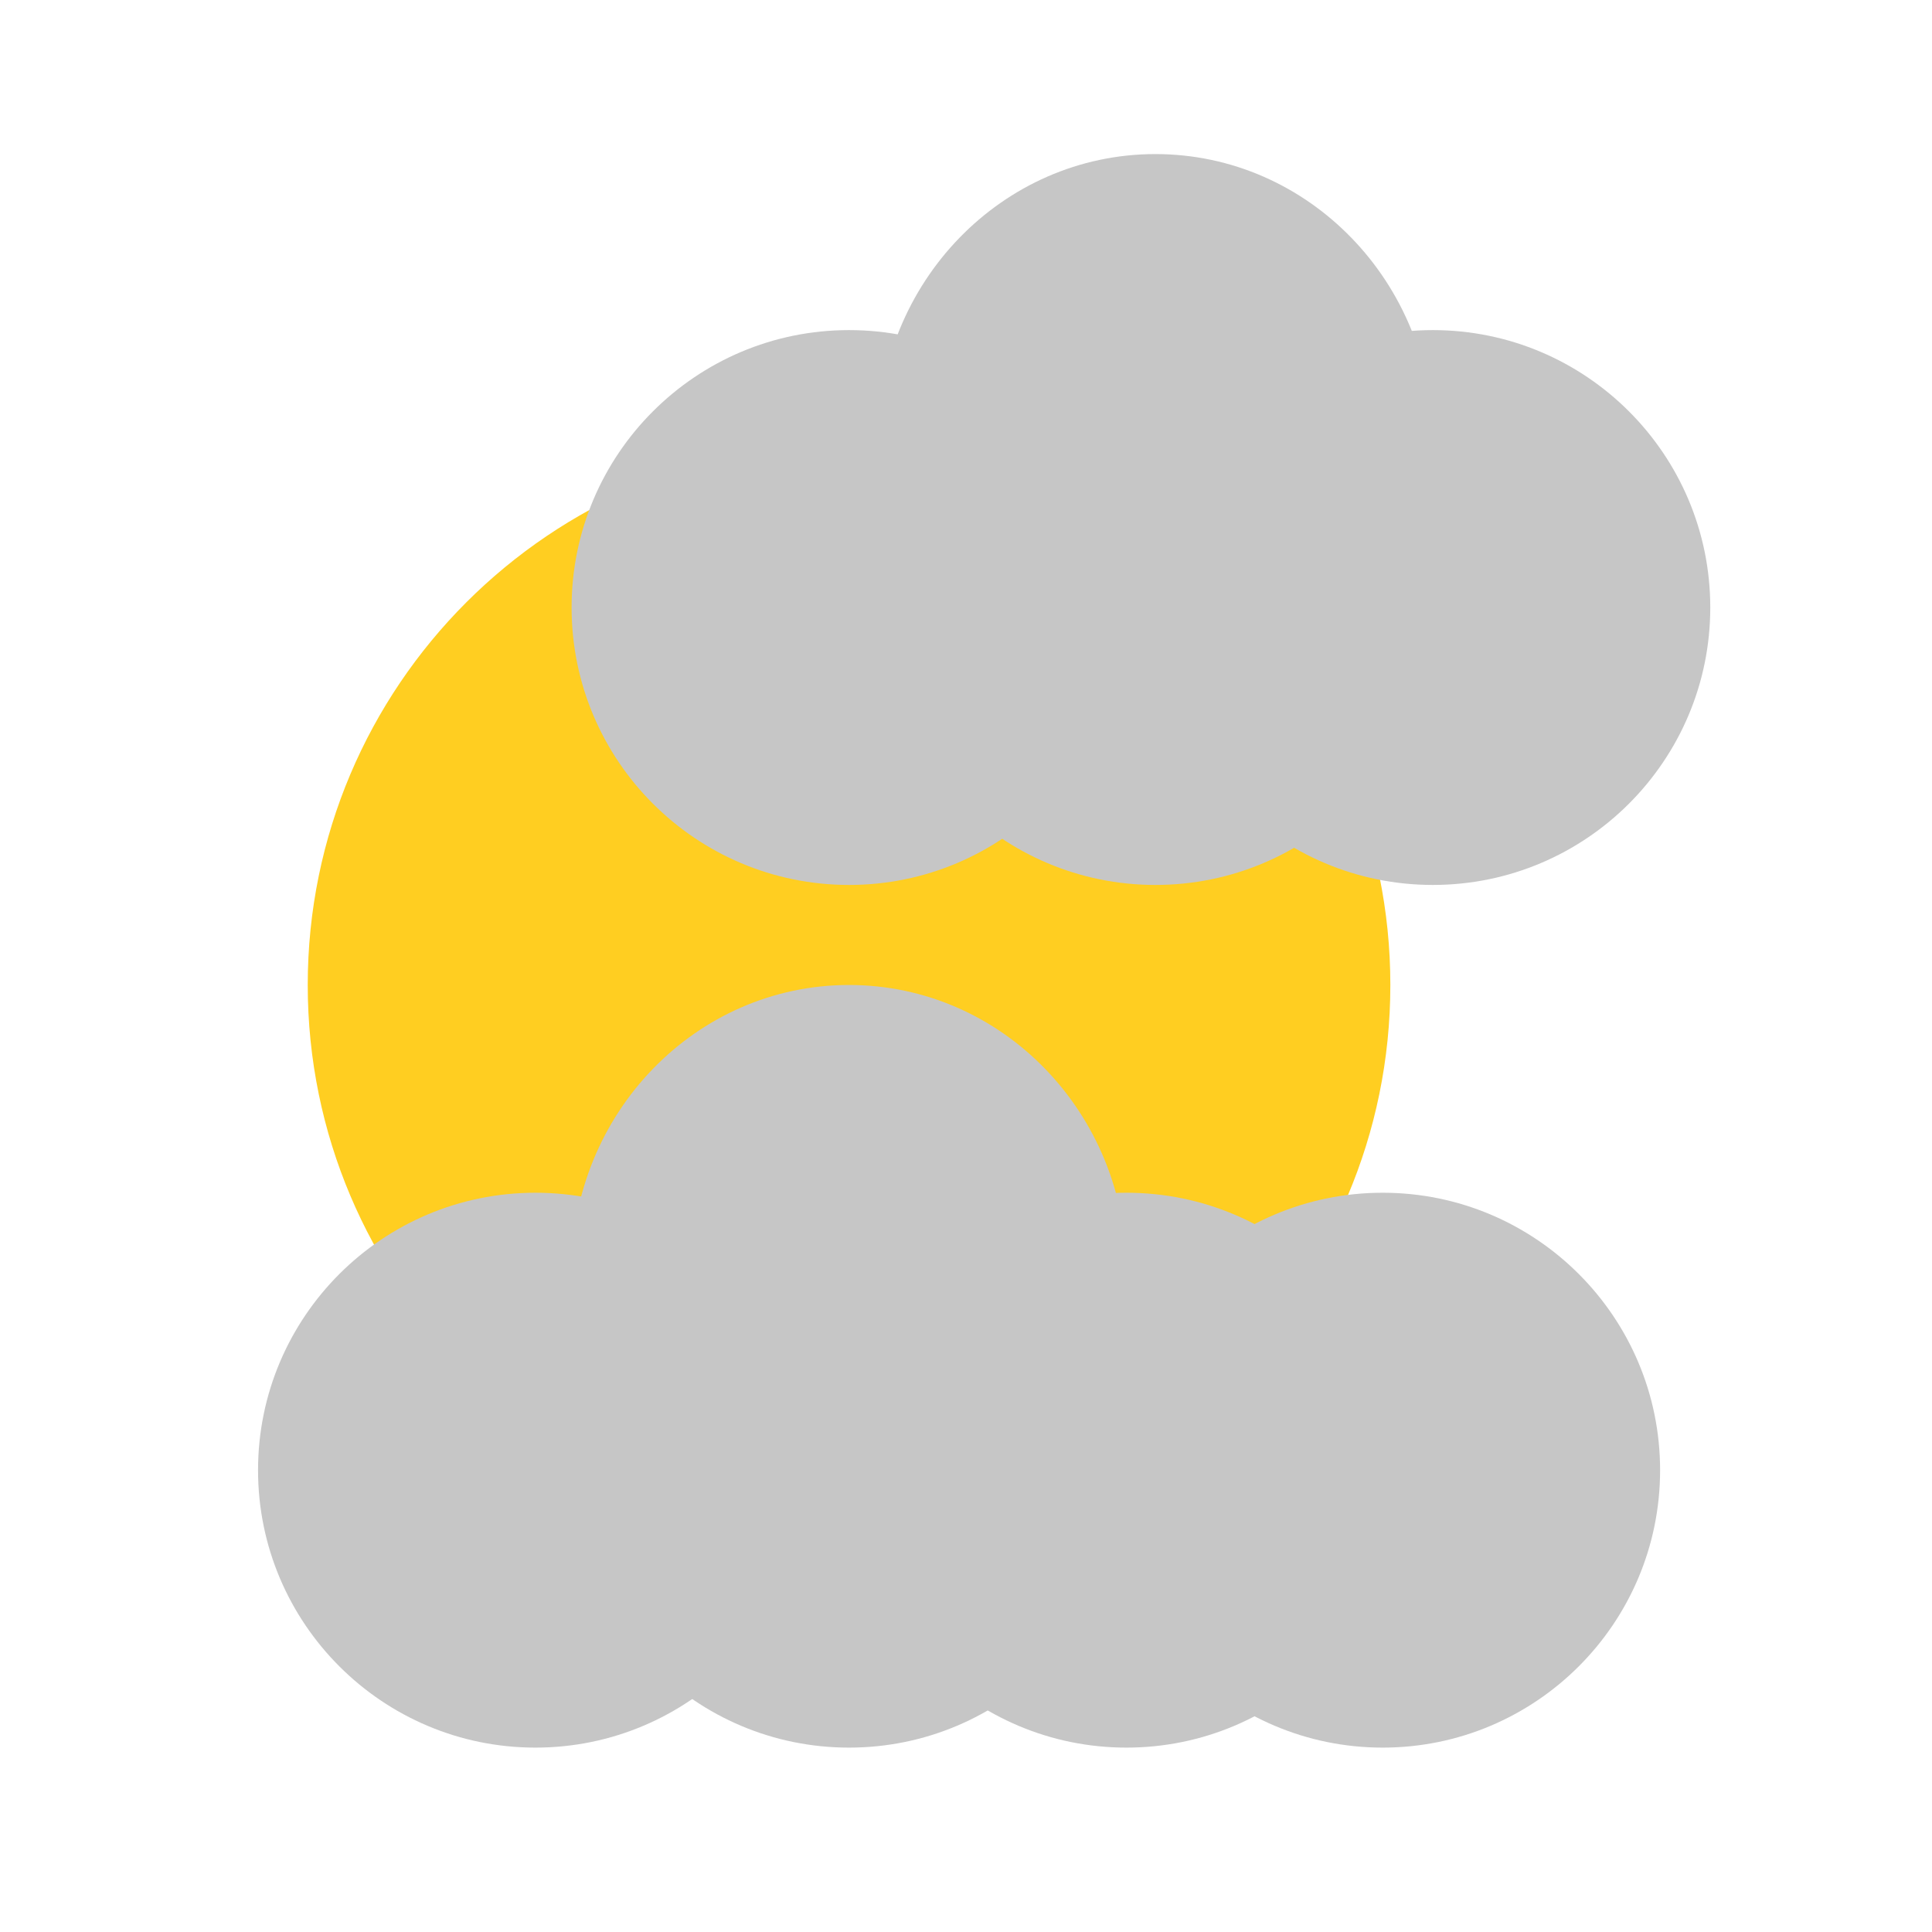 <?xml version="1.0" encoding="UTF-8" standalone="no"?>
<!DOCTYPE svg PUBLIC "-//W3C//DTD SVG 1.1//EN" "http://www.w3.org/Graphics/SVG/1.1/DTD/svg11.dtd">
<svg version="1.1" xmlns="http://www.w3.org/2000/svg" xmlns:xlink="http://www.w3.org/1999/xlink" preserveAspectRatio="xMidYMid meet" viewBox="0 0 640 640" width="640" height="640"><defs><path d="M460.57 326.29C460.57 425.26 380.22 505.61 281.25 505.61C182.29 505.61 101.94 425.26 101.94 326.29C101.94 227.33 182.29 146.98 281.25 146.98C380.22 146.98 460.57 227.33 460.57 326.29Z" id="a7TtjaRCe"></path><path d="M549.93 487.02C549.93 537.74 508.75 578.92 458.03 578.92C407.31 578.92 366.13 537.74 366.13 487.02C366.13 436.29 407.31 395.11 458.03 395.11C508.75 395.11 549.93 436.29 549.93 487.02Z" id="a9EDd9UeN"></path><path d="M373.15 201.25C373.15 251.97 331.97 293.15 281.25 293.15C230.53 293.15 189.35 251.97 189.35 201.25C189.35 150.53 230.53 109.35 281.25 109.35C331.97 109.35 373.15 150.53 373.15 201.25Z" id="a1tBuZ494Z"></path><path d="M465.05 487.02C465.05 537.74 423.87 578.92 373.15 578.92C322.43 578.92 281.25 537.74 281.25 487.02C281.25 436.29 322.43 395.11 373.15 395.11C423.87 395.11 465.05 436.29 465.05 487.02Z" id="e5SvPhJei"></path><path d="M269.27 487.02C269.27 537.74 228.09 578.92 177.37 578.92C126.65 578.92 85.48 537.74 85.48 487.02C85.48 436.29 126.65 395.11 177.37 395.11C228.09 395.11 269.27 436.29 269.27 487.02Z" id="a5XBfivnG"></path><path d="M373.15 487.02C373.15 537.74 331.97 578.92 281.25 578.92C230.53 578.92 189.35 537.74 189.35 487.02C189.35 436.29 230.53 395.11 281.25 395.11C331.97 395.11 373.15 436.29 373.15 487.02Z" id="b2UDAfvYuP"></path><path d="M373.15 421.13C373.15 473.47 331.97 515.97 281.25 515.97C230.53 515.97 189.35 473.47 189.35 421.13C189.35 368.79 230.53 326.29 281.25 326.29C331.97 326.29 373.15 368.79 373.15 421.13Z" id="a32InLzxdw"></path><path d="M566.55 201.25C566.55 251.97 525.37 293.15 474.65 293.15C423.93 293.15 382.75 251.97 382.75 201.25C382.75 150.53 423.93 109.35 474.65 109.35C525.37 109.35 566.55 150.53 566.55 201.25Z" id="hbTf0BgVV"></path><path d="M474.65 201.25C474.65 251.97 433.47 293.15 382.75 293.15C332.03 293.15 290.85 251.97 290.85 201.25C290.85 150.53 332.03 109.35 382.75 109.35C433.47 109.35 474.65 150.53 474.65 201.25Z" id="b24PQGk5Pg"></path><path d="M474.65 145.88C474.65 198.22 433.47 240.72 382.75 240.72C332.03 240.72 290.85 198.22 290.85 145.88C290.85 93.54 332.03 51.04 382.75 51.04C433.47 51.04 474.65 93.54 474.65 145.88Z" id="baQu8TIMw"></path></defs><g><g><g><use xlink:href="#a7TtjaRCe" opacity="1" fill="#ffce21" fill-opacity="1"></use><g><use xlink:href="#a7TtjaRCe" opacity="1" fill-opacity="0" stroke="#782bf0" stroke-width="1" stroke-opacity="0"></use></g></g><g><use xlink:href="#a9EDd9UeN" opacity="1" fill="#c6c6c6" fill-opacity="1"></use><g><use xlink:href="#a9EDd9UeN" opacity="1" fill-opacity="0" stroke="#000000" stroke-width="1" stroke-opacity="0"></use></g></g><g><use xlink:href="#a1tBuZ494Z" opacity="1" fill="#c6c6c6" fill-opacity="1"></use><g><use xlink:href="#a1tBuZ494Z" opacity="1" fill-opacity="0" stroke="#000000" stroke-width="1" stroke-opacity="0"></use></g></g><g><use xlink:href="#e5SvPhJei" opacity="1" fill="#c6c6c6" fill-opacity="1"></use><g><use xlink:href="#e5SvPhJei" opacity="1" fill-opacity="0" stroke="#000000" stroke-width="1" stroke-opacity="0"></use></g></g><g><use xlink:href="#a5XBfivnG" opacity="1" fill="#c6c6c6" fill-opacity="1"></use><g><use xlink:href="#a5XBfivnG" opacity="1" fill-opacity="0" stroke="#000000" stroke-width="1" stroke-opacity="0"></use></g></g><g><use xlink:href="#b2UDAfvYuP" opacity="1" fill="#c6c6c6" fill-opacity="1"></use><g><use xlink:href="#b2UDAfvYuP" opacity="1" fill-opacity="0" stroke="#000000" stroke-width="1" stroke-opacity="0"></use></g></g><g><use xlink:href="#a32InLzxdw" opacity="1" fill="#c6c6c6" fill-opacity="1"></use><g><use xlink:href="#a32InLzxdw" opacity="1" fill-opacity="0" stroke="#000000" stroke-width="1" stroke-opacity="0"></use></g></g><g><use xlink:href="#hbTf0BgVV" opacity="1" fill="#c6c6c6" fill-opacity="1"></use><g><use xlink:href="#hbTf0BgVV" opacity="1" fill-opacity="0" stroke="#000000" stroke-width="1" stroke-opacity="0"></use></g></g><g><use xlink:href="#b24PQGk5Pg" opacity="1" fill="#c6c6c6" fill-opacity="1"></use><g><use xlink:href="#b24PQGk5Pg" opacity="1" fill-opacity="0" stroke="#000000" stroke-width="1" stroke-opacity="0"></use></g></g><g><use xlink:href="#baQu8TIMw" opacity="1" fill="#c6c6c6" fill-opacity="1"></use><g><use xlink:href="#baQu8TIMw" opacity="1" fill-opacity="0" stroke="#000000" stroke-width="1" stroke-opacity="0"></use></g></g></g></g></svg>